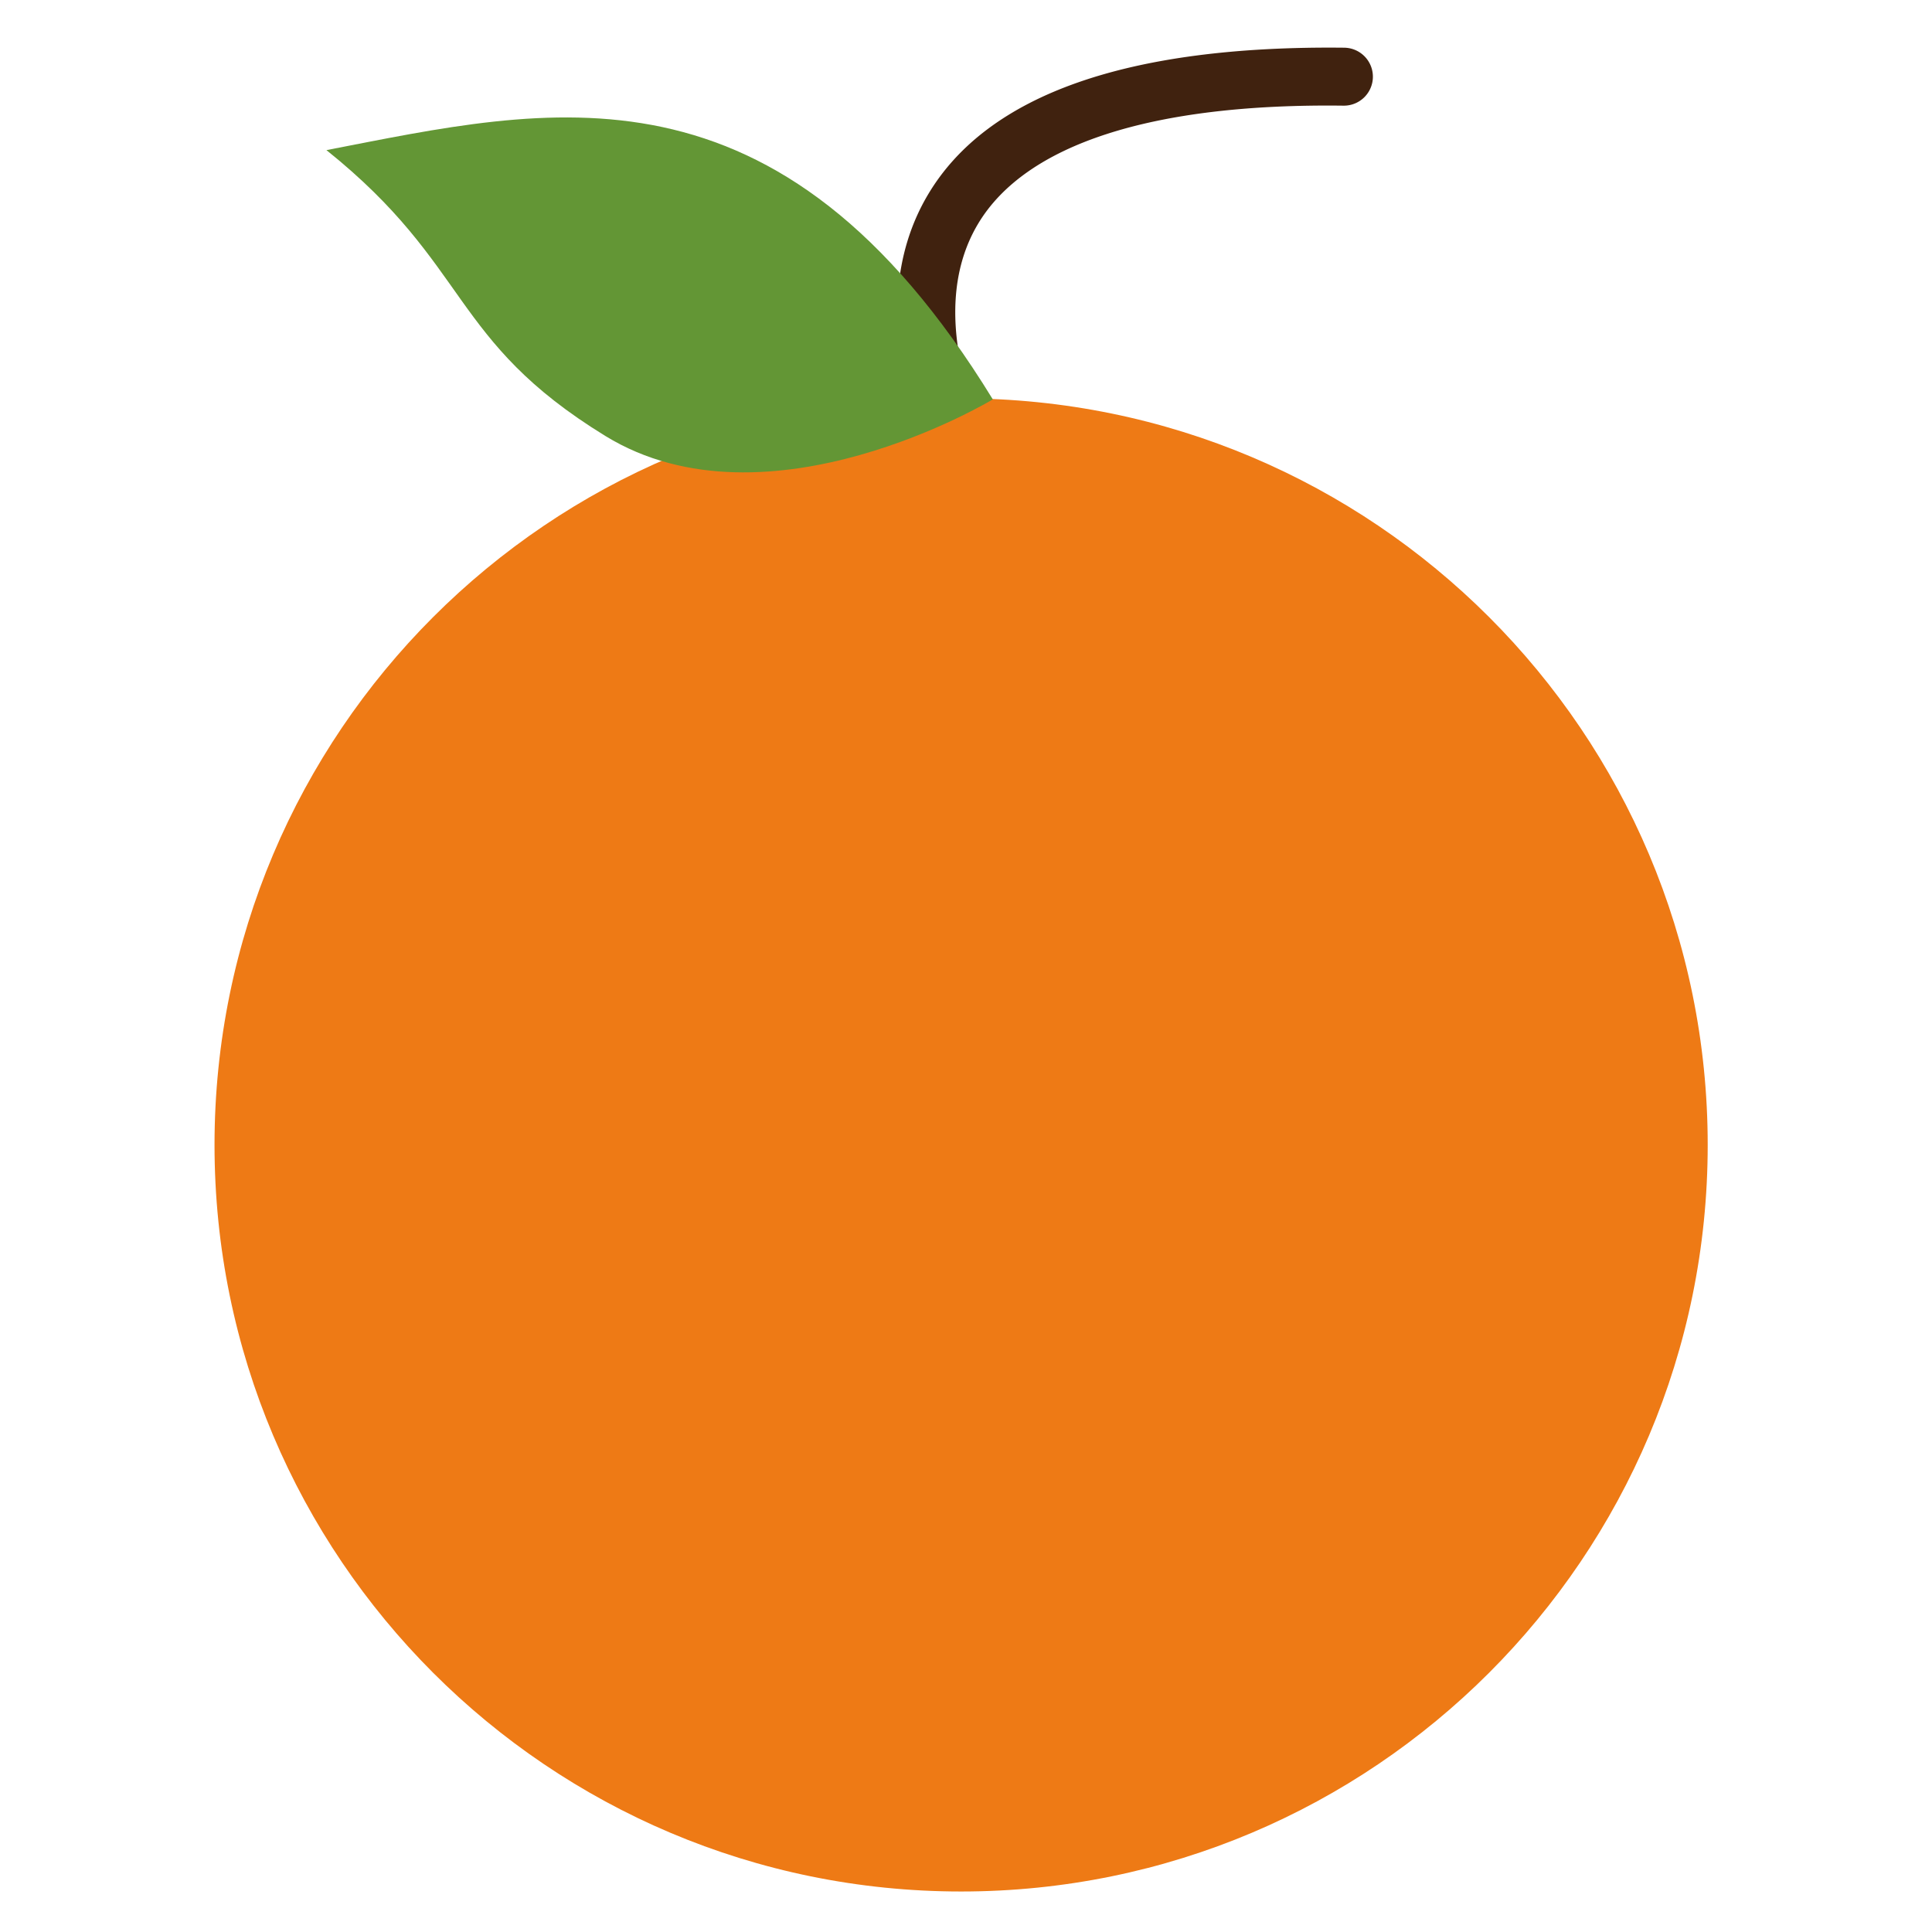 <?xml version="1.0" standalone="no"?><!DOCTYPE svg PUBLIC "-//W3C//DTD SVG 1.1//EN" "http://www.w3.org/Graphics/SVG/1.1/DTD/svg11.dtd"><svg t="1595771191083" class="icon" viewBox="0 0 1024 1024" version="1.1" xmlns="http://www.w3.org/2000/svg" p-id="3221" xmlns:xlink="http://www.w3.org/1999/xlink" width="128" height="128"><defs><style type="text/css"></style></defs><path d="M511.237 259.482a15.35 15.35 0 0 1-13.455-7.931c-1.859-3.359-45.01-82.98-5.78-148.659 31.529-52.782 105.677-78.889 220.467-77.609a15.375 15.375 0 0 1 15.191 15.534 15.37 15.37 0 0 1-15.36 15.186h-0.169c-101.658-1.295-168.591 20.521-193.751 62.643-30.28 50.683 5.919 117.371 6.282 118.036a15.35 15.35 0 0 1-6.011 20.874 15.258 15.258 0 0 1-7.414 1.925z" fill="#40220F" p-id="3222"></path><path d="M905.119 606.838c0 218.557-177.172 395.694-395.709 395.694-218.542 0-395.709-177.142-395.709-395.694 0-218.537 177.167-395.704 395.709-395.704 218.542 0 395.709 177.172 395.709 395.704z" fill="#EE7A15" p-id="3223"></path><path d="M526.208 211.676s-119.373 72.151-205.343 19.405c-82.79-50.796-71.199-90.092-147.85-151.516 117.96-22.804 239.119-53.816 353.193 132.111z" fill="#639635" p-id="3224"></path></svg>